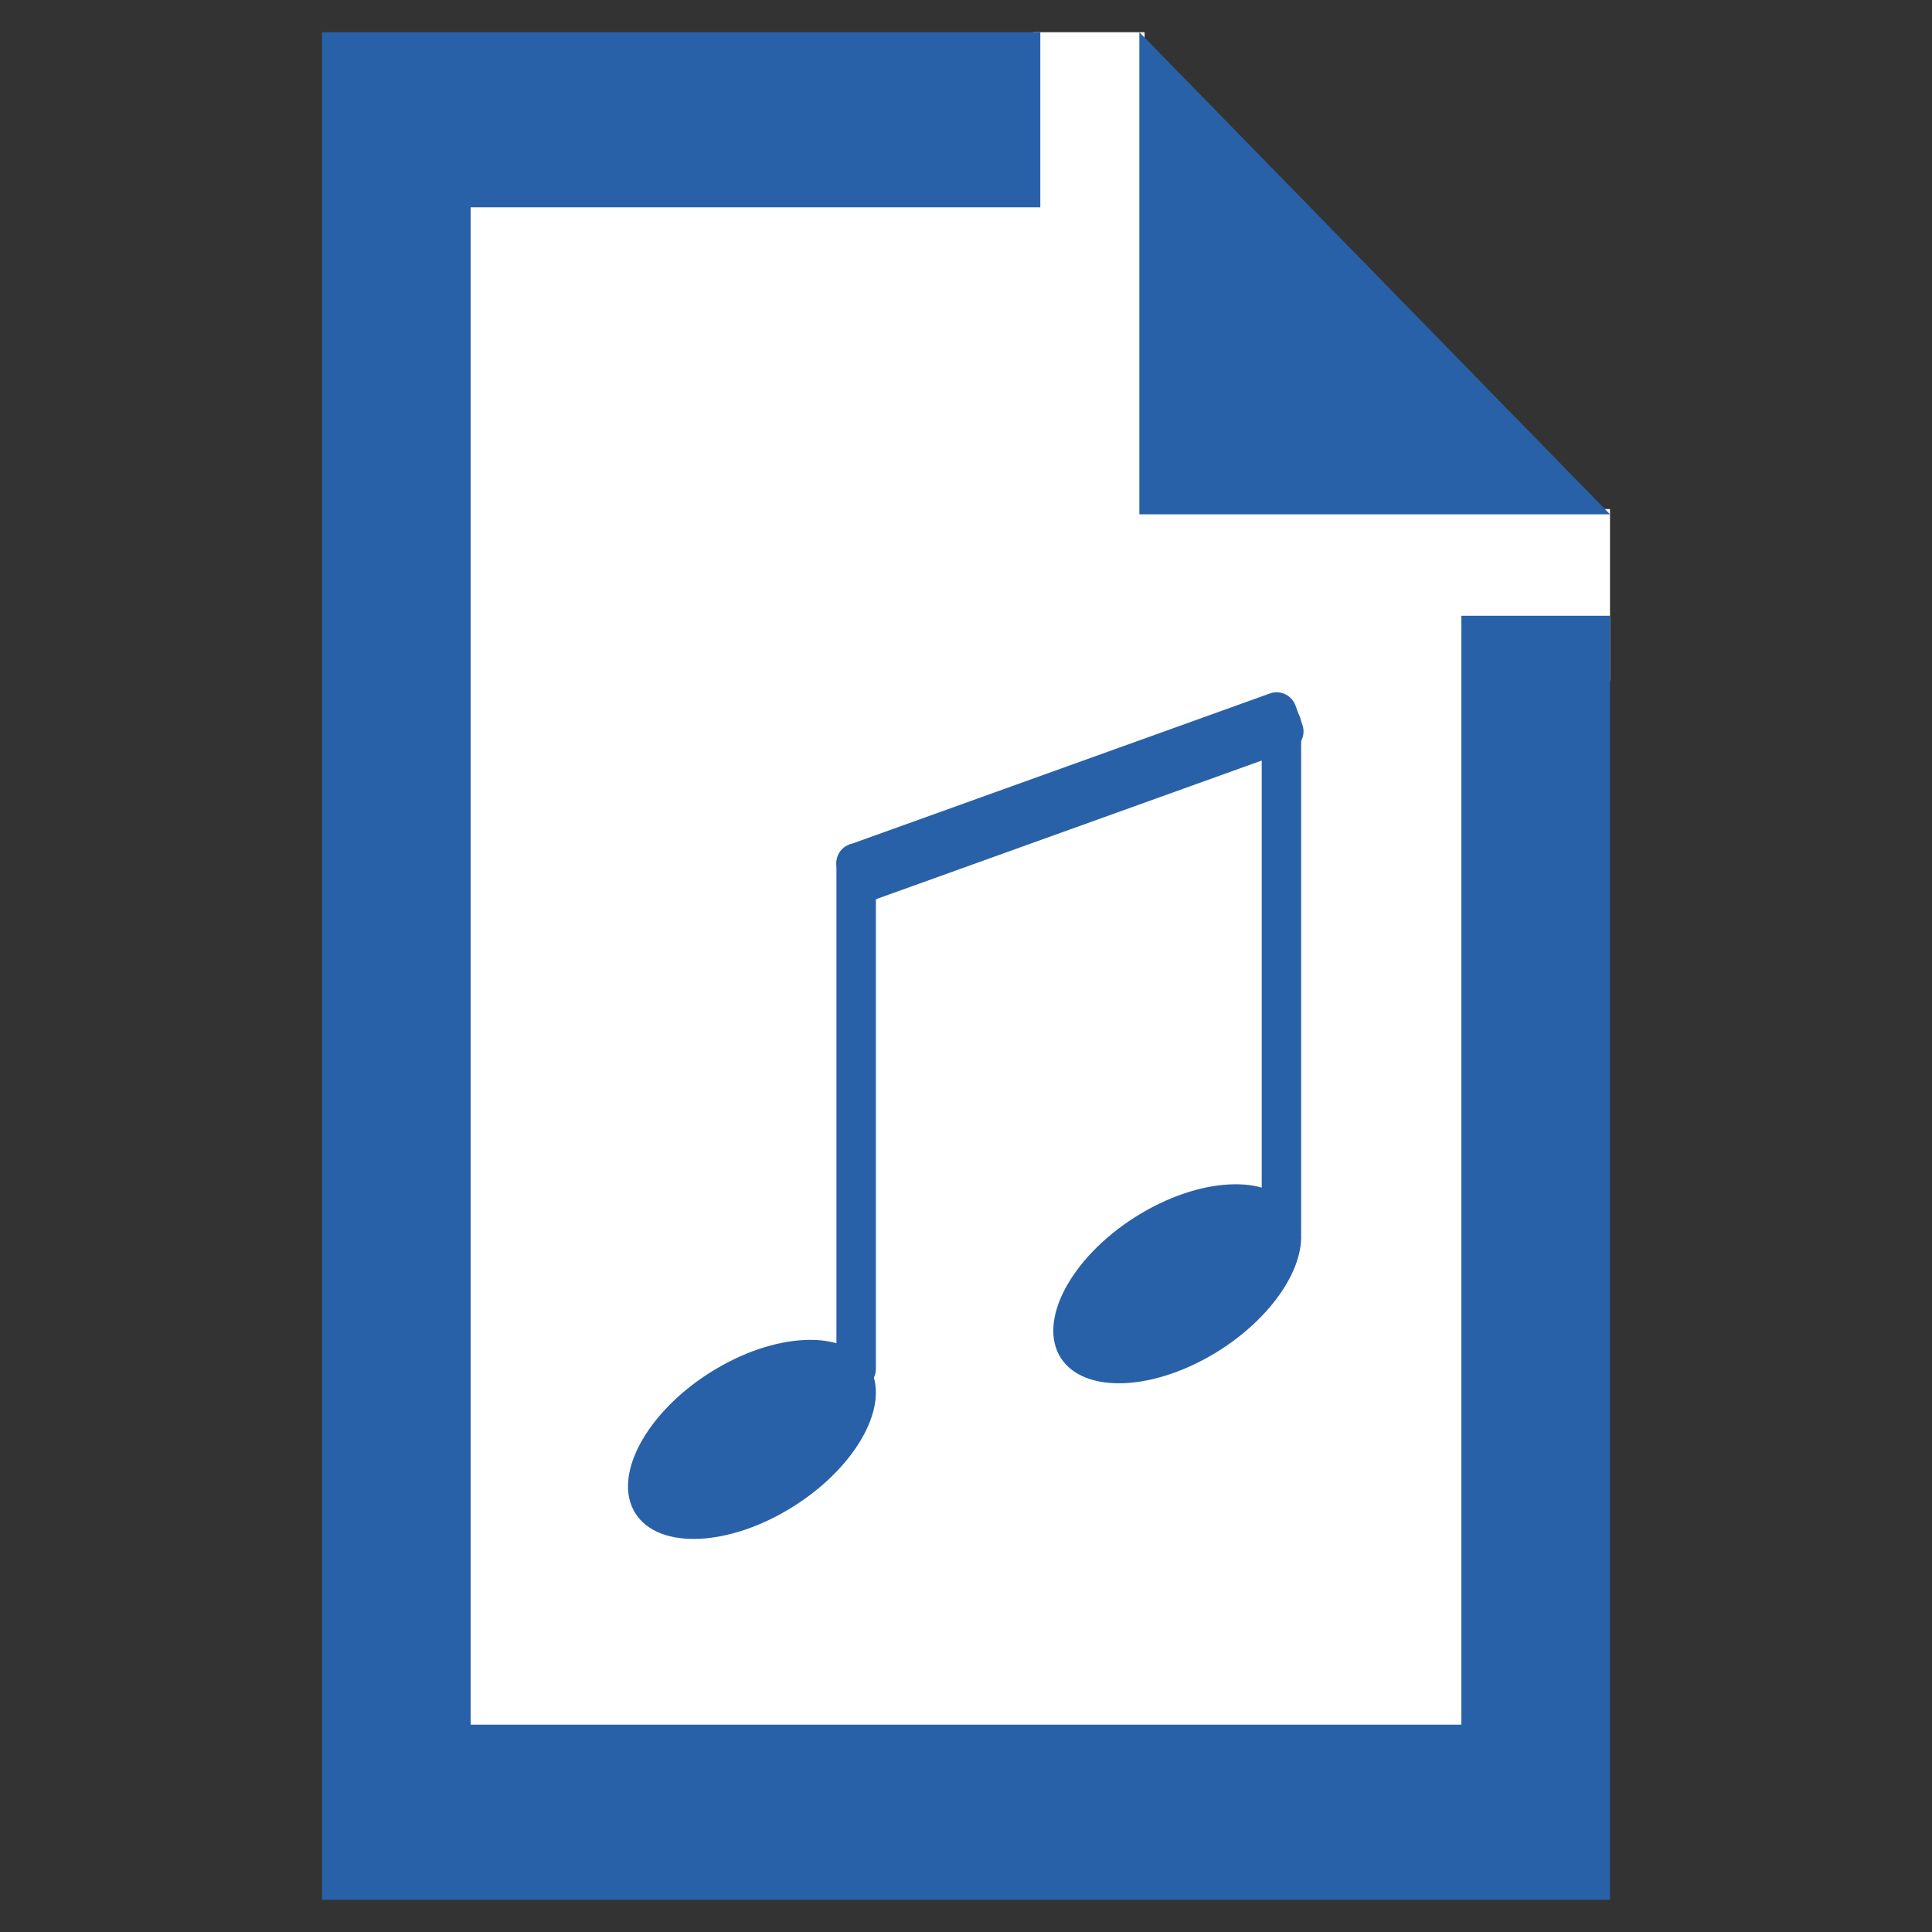 <?xml version="1.0" encoding="UTF-8" standalone="no"?>
<!DOCTYPE svg PUBLIC "-//W3C//DTD SVG 1.1//EN" "http://www.w3.org/Graphics/SVG/1.1/DTD/svg11.dtd">
<svg version="1.1" xmlns="http://www.w3.org/2000/svg" xmlns:xlink="http://www.w3.org/1999/xlink" preserveAspectRatio="xMidYMid meet" viewBox="0 0 300 300" width="300" height="300"><rect x="0" y="0" width="300" height="300" fill="#333333" stroke="none"/><defs><path d="M160.44 5L177.73 5L177.73 33.67L160.44 33.67L160.44 5Z" id="d2RSGbNku9"></path><path d="M72.2 31.86L191.06 31.86L191.06 85.17L72.2 85.17L72.2 31.86Z" id="b1zqfQ1ruU"></path><path d="M223.35 79.05L250 79.05L250 105.7L223.35 105.7L223.35 79.05Z" id="f18h0WacXo"></path><path d="M72.2 79.05L227.8 79.05L227.8 269.22L72.2 269.22L72.2 79.05Z" id="d64Ts9twg"></path><path d="M161.54 32.19L73.08 32.19L73.08 267.81L226.92 267.81L226.92 95.62L250 95.62L250 295L50 295L50 5L161.54 5L161.54 32.19ZM176.92 79.86L176.92 5L250 79.86L176.92 79.86Z" id="a84vi0RgC7"></path><path d="" id="b15IKhmkt3"></path><path d="" id="b1lO1XkuXe"></path><path d="" id="i8jmfi3kQK"></path><path d="M123.33 233.84C113.35 240.19 102.3 240.71 98.67 235C95.05 229.3 100.21 219.52 110.19 213.17C120.17 206.83 131.22 206.31 134.85 212.02C138.47 217.72 133.31 227.5 123.33 233.84Z" fill="#2861a8" id="a2dUteRTh2"></path><path d="M189.37 209.68C179.38 216.02 168.34 216.54 164.71 210.84C161.09 205.14 166.25 195.35 176.23 189.01C186.21 182.67 197.26 182.15 200.89 187.85C204.51 193.56 199.35 203.34 189.37 209.68Z" fill="#2861a8" id="d3Ms0H2h8D"></path><path d="M136.01 134.01C136.01 150.33 136.01 196.23 136.01 212.56C136.01 214.25 134.64 215.62 132.95 215.62C132.33 215.62 133.56 215.62 132.95 215.62C131.25 215.62 129.88 214.25 129.88 212.56C129.88 196.23 129.88 150.33 129.88 134.01C129.88 132.32 131.25 130.95 132.95 130.95C133.56 130.95 132.33 130.95 132.95 130.95C134.64 130.95 136.01 132.32 136.01 134.01Z" fill="#2861a8" id="cCaFIQfNh"></path><path d="M202.04 112.4C202.04 128.72 202.04 174.63 202.04 190.95C202.04 192.64 200.67 194.01 198.98 194.01C198.37 194.01 199.6 194.01 198.98 194.01C197.29 194.01 195.92 192.64 195.92 190.95C195.92 174.63 195.92 128.72 195.92 112.4C195.92 110.71 197.29 109.34 198.98 109.34C199.6 109.34 198.37 109.34 198.98 109.34C200.67 109.34 202.04 110.71 202.04 112.4Z" fill="#2861a8" id="ac5TcTyro"></path><path d="M201.16 109.55C201.59 110.73 201.81 111.35 202.23 112.53C202.81 114.14 201.97 115.92 200.36 116.5C186.72 121.4 148.74 135.05 135.1 139.96C133.49 140.54 131.71 139.7 131.13 138.08C130.7 136.9 130.48 136.29 130.06 135.11C129.48 133.5 130.32 131.72 131.93 131.14C145.57 126.24 183.55 112.58 197.19 107.68C198.8 107.1 200.58 107.94 201.16 109.55Z" fill="#2861a8" id="aPcEAMf40"></path></defs><g><g><g><use xlink:href="#d2RSGbNku9" opacity="1" fill="#ffffff" fill-opacity="1"></use></g><g><use xlink:href="#b1zqfQ1ruU" opacity="1" fill="#ffffff" fill-opacity="1"></use></g><g><use xlink:href="#f18h0WacXo" opacity="1" fill="#ffffff" fill-opacity="1"></use></g><g><use xlink:href="#d64Ts9twg" opacity="1" fill="#ffffff" fill-opacity="1"></use></g><g><use xlink:href="#a84vi0RgC7" opacity="1" fill="#2861a8" fill-opacity="1"></use></g><g><g><use xlink:href="#b15IKhmkt3" opacity="1" fill-opacity="0" stroke="#000000" stroke-width="1" stroke-opacity="1"></use></g></g><g><g><use xlink:href="#b1lO1XkuXe" opacity="1" fill-opacity="0" stroke="#000000" stroke-width="1" stroke-opacity="1"></use></g></g><g><g><use xlink:href="#i8jmfi3kQK" opacity="1" fill-opacity="0" stroke="#2861a8" stroke-width="1" stroke-opacity="1"></use></g></g><g><use xlink:href="#a2dUteRTh2" opacity="1" fill="#2861a8" fill-opacity="1"></use><g><use xlink:href="#a2dUteRTh2" opacity="1" fill-opacity="0" stroke="#000000" stroke-width="1" stroke-opacity="0"></use></g></g><g><use xlink:href="#d3Ms0H2h8D" opacity="1" fill="#2861a8" fill-opacity="1"></use><g><use xlink:href="#d3Ms0H2h8D" opacity="1" fill-opacity="0" stroke="#000000" stroke-width="1" stroke-opacity="0"></use></g></g><g><use xlink:href="#cCaFIQfNh" opacity="1" fill="#2861a8" fill-opacity="1"></use><g><use xlink:href="#cCaFIQfNh" opacity="1" fill-opacity="0" stroke="#000000" stroke-width="1" stroke-opacity="0"></use></g></g><g><use xlink:href="#ac5TcTyro" opacity="1" fill="#2861a8" fill-opacity="1"></use><g><use xlink:href="#ac5TcTyro" opacity="1" fill-opacity="0" stroke="#000000" stroke-width="1" stroke-opacity="0"></use></g></g><g><use xlink:href="#aPcEAMf40" opacity="1" fill="#2861a8" fill-opacity="1"></use><g><use xlink:href="#aPcEAMf40" opacity="1" fill-opacity="0" stroke="#000000" stroke-width="1" stroke-opacity="0"></use></g></g></g></g></svg>